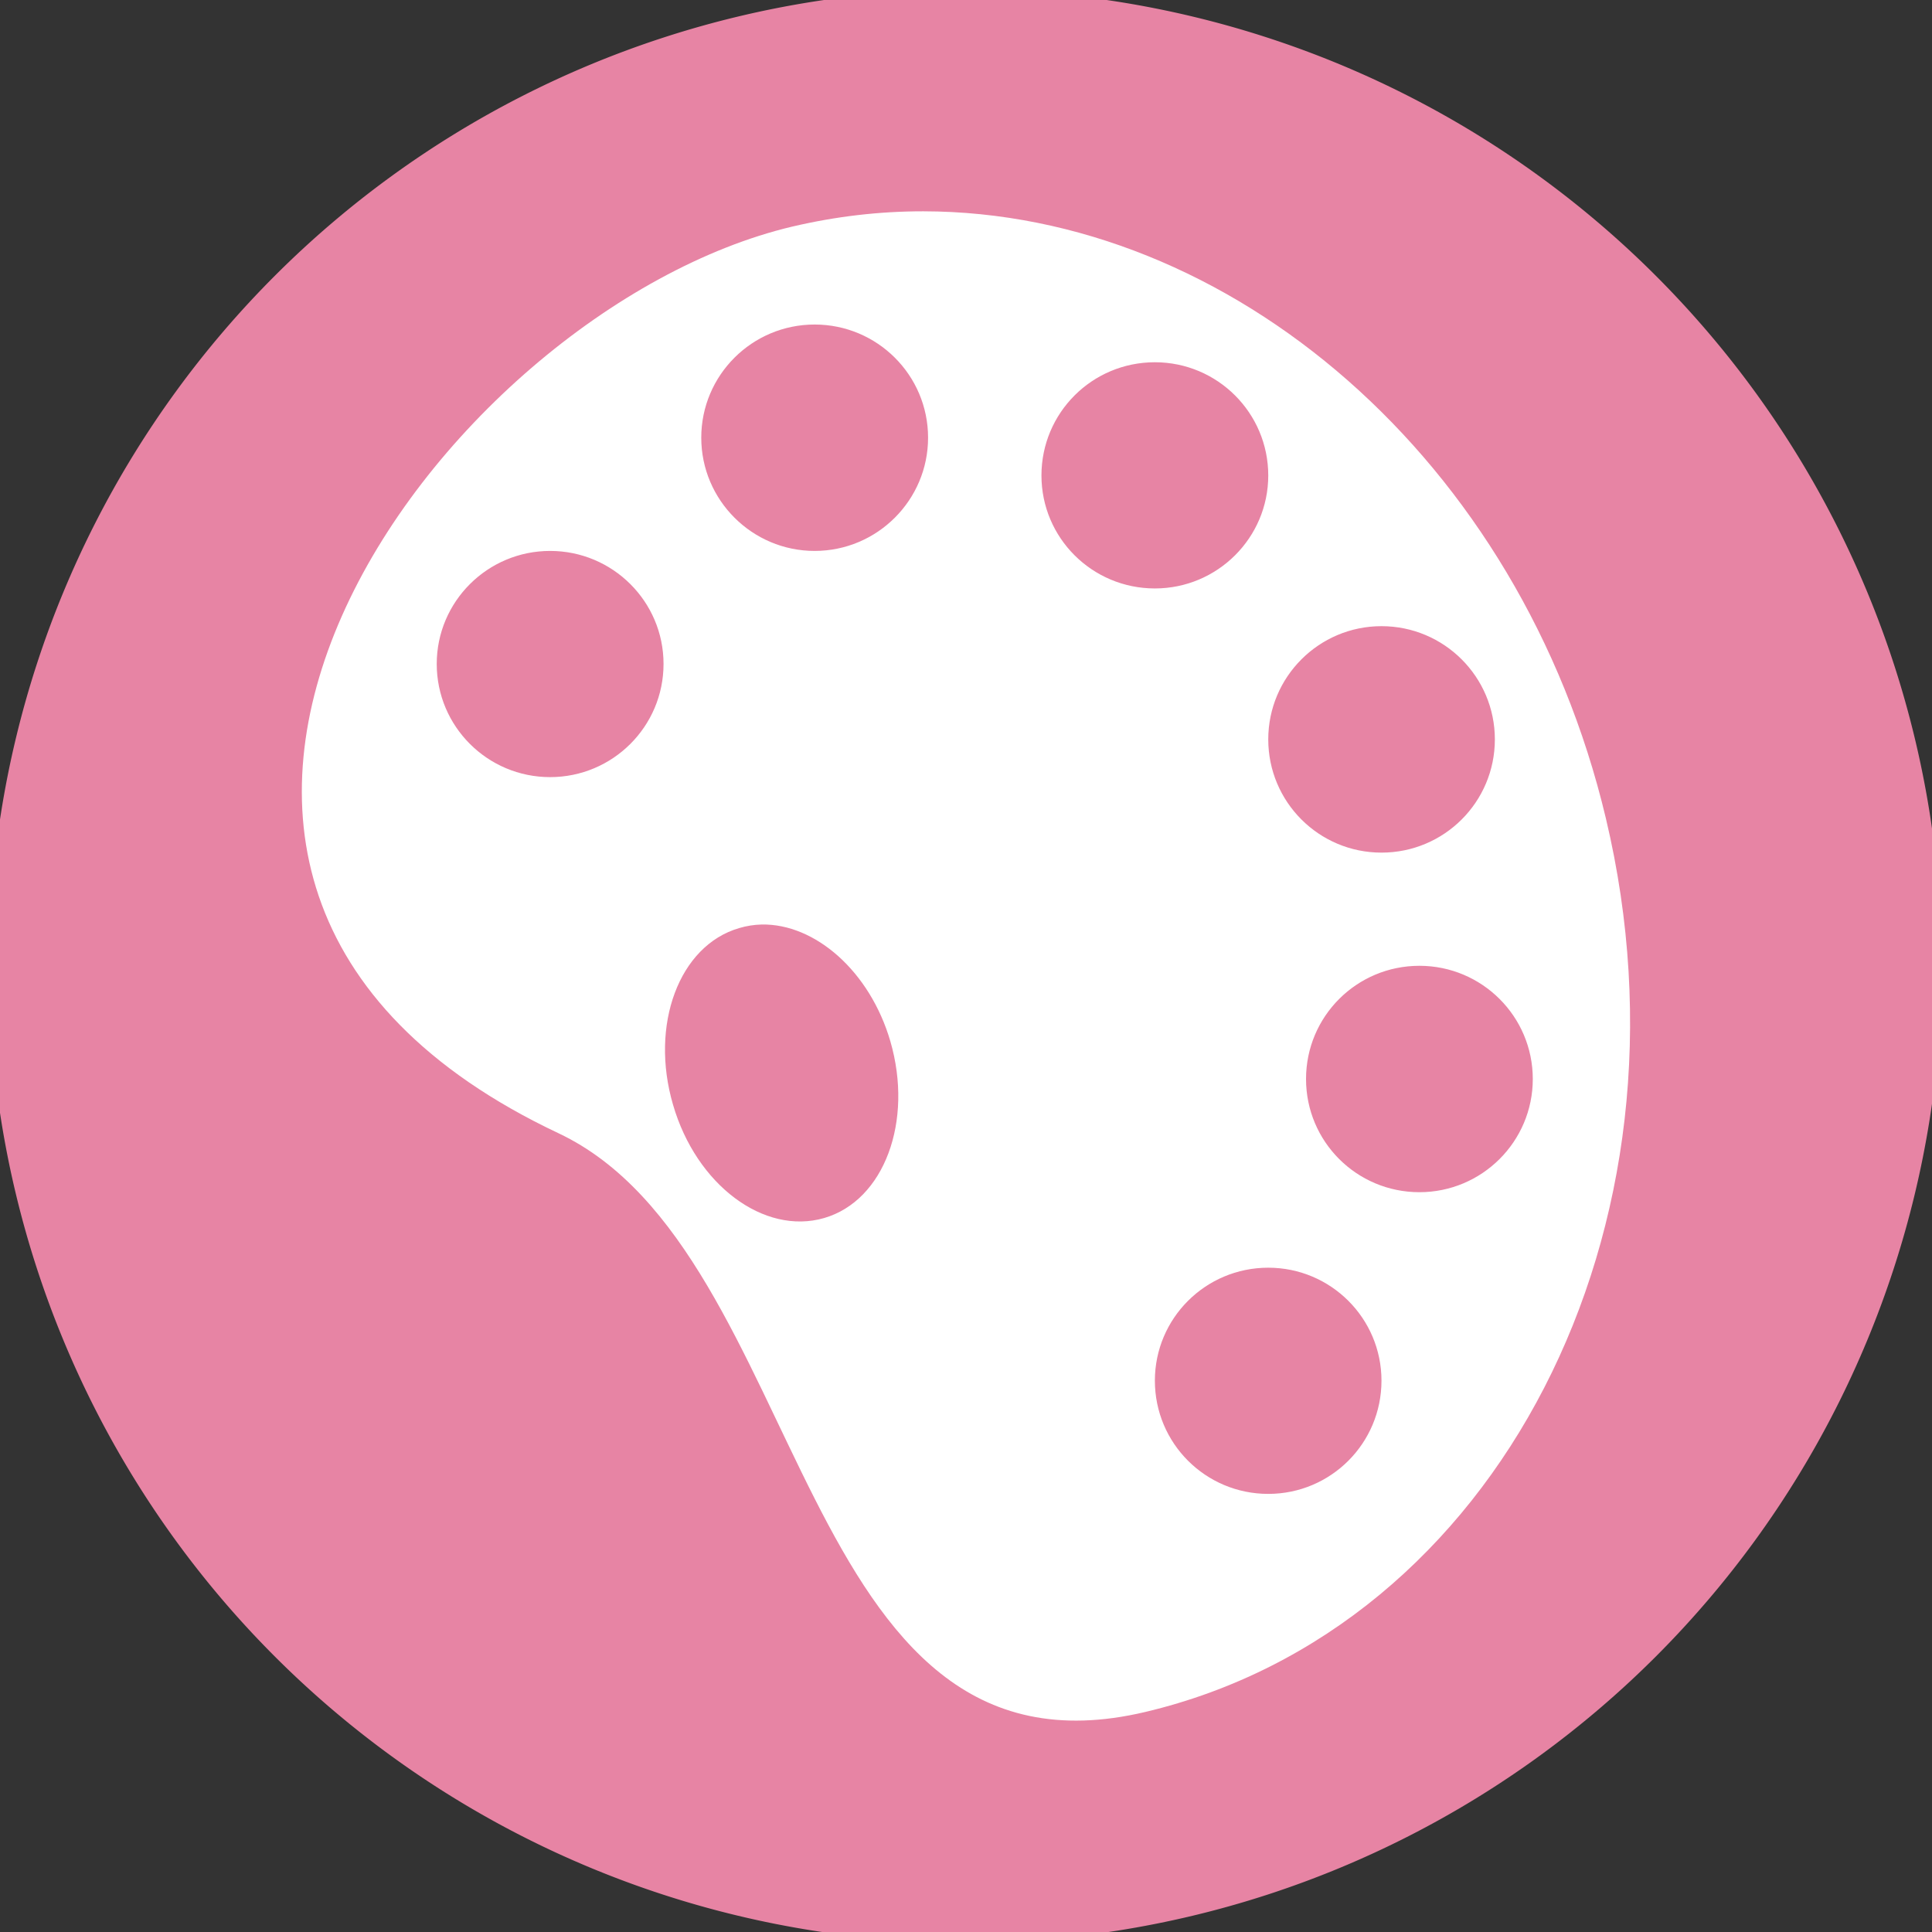 <?xml version="1.0" encoding="UTF-8" standalone="no"?>
<svg
   xmlns:dc="http://purl.org/dc/elements/1.1/"
   xmlns:cc="http://creativecommons.org/ns#"
   xmlns:rdf="http://www.w3.org/1999/02/22-rdf-syntax-ns#"
   xmlns:svg="http://www.w3.org/2000/svg"
   xmlns="http://www.w3.org/2000/svg"
   xmlns:sodipodi="http://sodipodi.sourceforge.net/DTD/sodipodi-0.dtd"
   xmlns:inkscape="http://www.inkscape.org/namespaces/inkscape"
   width="47.5"
   height="47.5"
   viewBox="0 0 38 38"
   id="svg2"
   version="1.1"
   inkscape:version="0.48.4 r9939"
   sodipodi:docname="applications-painting.svg">
  <rect x="0" y="0" width="38" height="38" fill="#333333" stroke="none"/>
  <defs
     id="defs8" />
  <sodipodi:namedview
     pagecolor="#ffffff"
     bordercolor="#666666"
     borderopacity="1"
     objecttolerance="10"
     gridtolerance="10"
     guidetolerance="10"
     inkscape:pageopacity="0"
     inkscape:pageshadow="2"
     inkscape:window-width="1440"
     inkscape:window-height="848"
     id="namedview6"
     showgrid="false"
     inkscape:zoom="4.9684211"
     inkscape:cx="-8.2521186"
     inkscape:cy="23.347458"
     inkscape:window-x="0"
     inkscape:window-y="0"
     inkscape:window-maximized="1"
     inkscape:current-layer="svg2" />
  <path
     style="fill:#ffffff"
     d="M 18.16 4.156 C 17.297 4.156 16.449 4.254 15.582 4.457 C 8.656 6.098 0.418 17.301 10.984 22.289 C 15.957 24.637 15.602 35.312 22.527 33.672 C 29.453 32.031 33.504 24.164 31.586 16.098 C 29.91 9.039 24.199 4.164 18.16 4.156 Z M 16.023 6.383 C 17.254 6.383 18.254 7.379 18.254 8.609 C 18.254 9.836 17.254 10.836 16.023 10.836 C 14.793 10.836 13.793 9.836 13.793 8.609 C 13.793 7.379 14.793 6.383 16.023 6.383 Z M 22.715 7.125 C 23.945 7.125 24.945 8.121 24.945 9.352 C 24.945 10.578 23.945 11.574 22.715 11.574 C 21.48 11.574 20.484 10.578 20.484 9.352 C 20.484 8.121 21.48 7.125 22.715 7.125 Z M 10.82 10.836 C 12.051 10.836 13.051 11.832 13.051 13.059 C 13.051 14.289 12.051 15.285 10.82 15.285 C 9.59 15.285 8.59 14.289 8.59 13.059 C 8.59 11.832 9.59 10.836 10.82 10.836 Z M 27.172 12.316 C 28.406 12.316 29.402 13.316 29.402 14.543 C 29.402 15.773 28.406 16.77 27.172 16.77 C 25.941 16.77 24.945 15.773 24.945 14.543 C 24.945 13.316 25.941 12.316 27.172 12.316 Z M 14.98 18.184 C 16.031 18.164 17.109 19.102 17.512 20.48 C 17.969 22.055 17.391 23.613 16.211 23.957 C 15.027 24.301 13.695 23.305 13.238 21.73 C 12.777 20.16 13.355 18.598 14.539 18.254 C 14.684 18.211 14.828 18.188 14.98 18.184 Z M 27.918 18.996 C 29.148 18.996 30.148 19.992 30.148 21.223 C 30.148 22.453 29.148 23.449 27.918 23.449 C 26.684 23.449 25.688 22.453 25.688 21.223 C 25.688 19.992 26.684 18.996 27.918 18.996 Z M 24.945 24.934 C 26.176 24.934 27.172 25.93 27.172 27.156 C 27.172 28.387 26.176 29.383 24.945 29.383 C 23.711 29.383 22.715 28.387 22.715 27.156 C 22.715 25.93 23.711 24.934 24.945 24.934 Z "
     id="path4" />
  <path
     sodipodi:type="arc"
     style="fill:#e784a4;fill-opacity:1;stroke:none"
     id="path2987"
     sodipodi:cx="-30.794491"
     sodipodi:cy="8.2521191"
     sodipodi:rx="11.472458"
     sodipodi:ry="11.472458"
     d="m -19.322,8.252 a 11.472,11.472 0 1 1 -22.945,0 11.472,11.472 0 1 1 22.945,0 z"
     transform="matrix(1.674,0,0,1.674,70.537,5.189)" />
  <path
     id="path3757"
     d="M 18.16 4.156 C 17.297 4.156 16.449 4.254 15.582 4.457 C 8.656 6.098 0.418 17.301 10.984 22.289 C 15.957 24.637 15.602 35.312 22.527 33.672 C 29.453 32.031 33.504 24.164 31.586 16.098 C 29.91 9.039 24.199 4.164 18.16 4.156 Z M 16.023 6.383 C 17.254 6.383 18.254 7.379 18.254 8.609 C 18.254 9.836 17.254 10.836 16.023 10.836 C 14.793 10.836 13.793 9.836 13.793 8.609 C 13.793 7.379 14.793 6.383 16.023 6.383 Z M 22.715 7.125 C 23.945 7.125 24.945 8.121 24.945 9.352 C 24.945 10.578 23.945 11.574 22.715 11.574 C 21.48 11.574 20.484 10.578 20.484 9.352 C 20.484 8.121 21.48 7.125 22.715 7.125 Z M 10.82 10.836 C 12.051 10.836 13.051 11.832 13.051 13.059 C 13.051 14.289 12.051 15.285 10.82 15.285 C 9.59 15.285 8.59 14.289 8.59 13.059 C 8.59 11.832 9.59 10.836 10.82 10.836 Z M 27.172 12.316 C 28.406 12.316 29.402 13.316 29.402 14.543 C 29.402 15.773 28.406 16.77 27.172 16.77 C 25.941 16.77 24.945 15.773 24.945 14.543 C 24.945 13.316 25.941 12.316 27.172 12.316 Z M 14.98 18.184 C 16.031 18.164 17.109 19.102 17.512 20.48 C 17.969 22.055 17.391 23.613 16.211 23.957 C 15.027 24.301 13.695 23.305 13.238 21.73 C 12.777 20.16 13.355 18.598 14.539 18.254 C 14.684 18.211 14.828 18.188 14.98 18.184 Z M 27.918 18.996 C 29.148 18.996 30.148 19.992 30.148 21.223 C 30.148 22.453 29.148 23.449 27.918 23.449 C 26.684 23.449 25.688 22.453 25.688 21.223 C 25.688 19.992 26.684 18.996 27.918 18.996 Z M 24.945 24.934 C 26.176 24.934 27.172 25.93 27.172 27.156 C 27.172 28.387 26.176 29.383 24.945 29.383 C 23.711 29.383 22.715 28.387 22.715 27.156 C 22.715 25.93 23.711 24.934 24.945 24.934 Z "
     style="fill:#ffffff" />
</svg>
